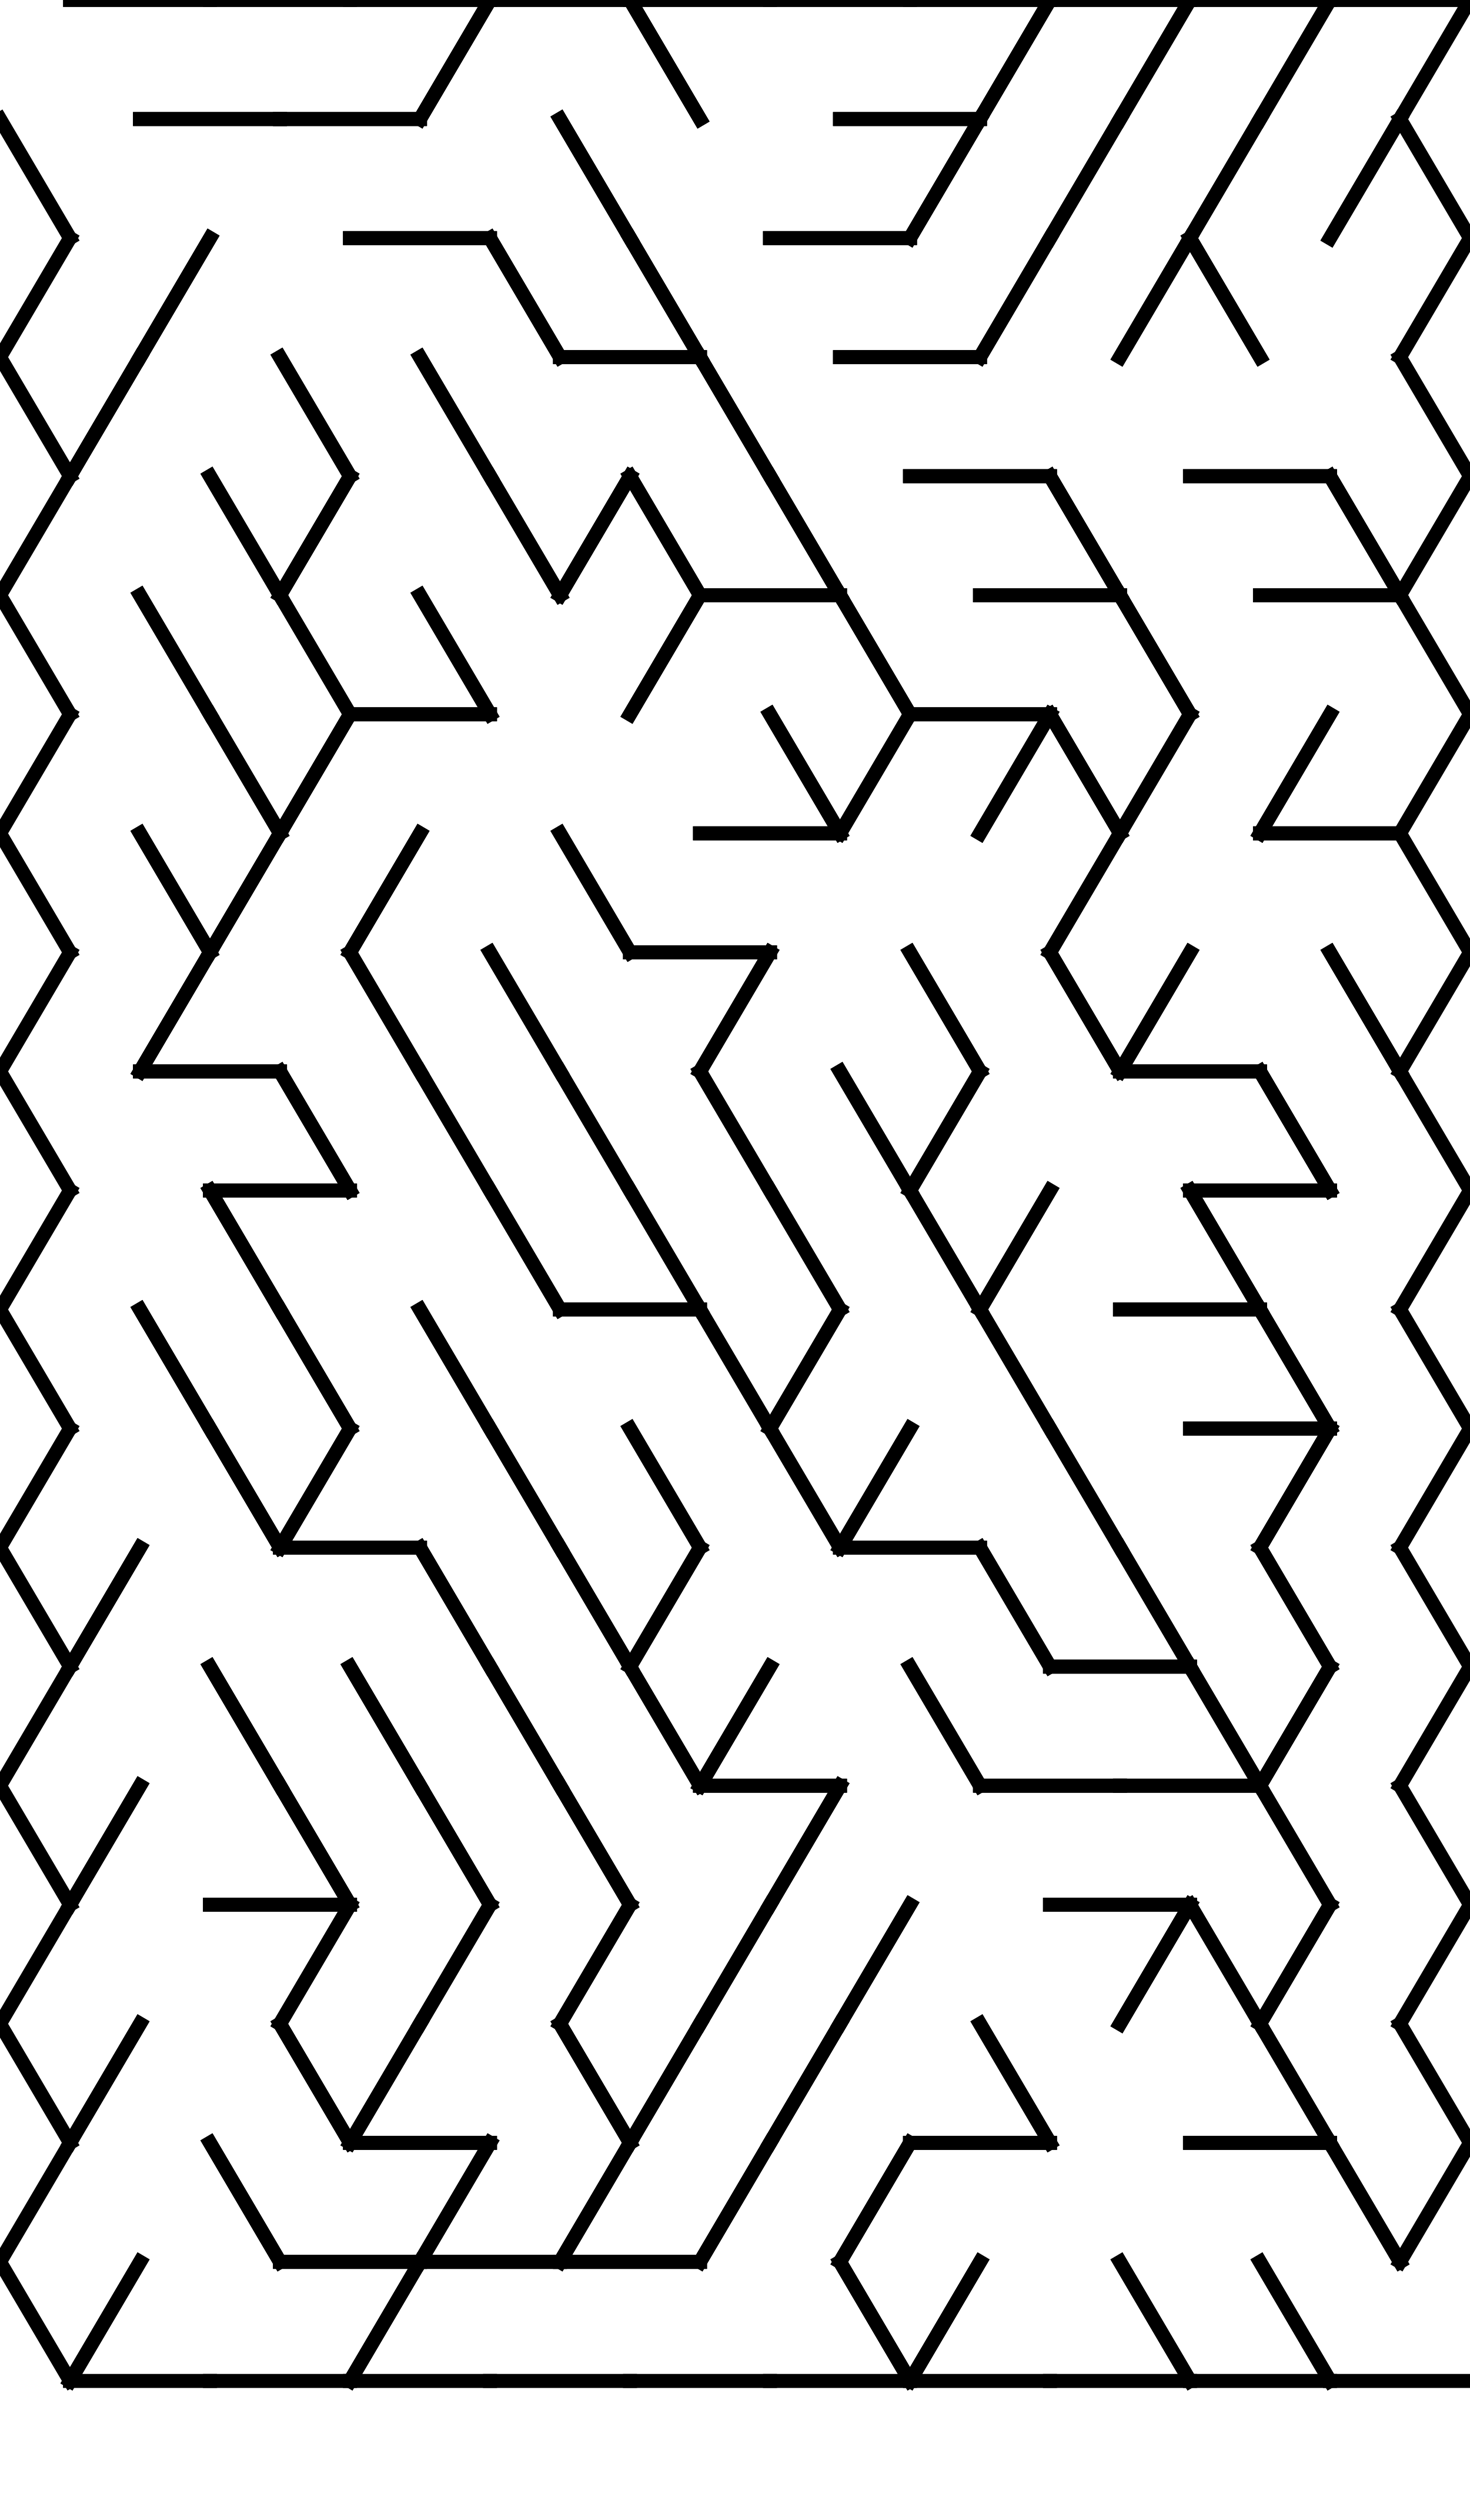 <?xml version="1.0" encoding="UTF-8"?>
<svg xmlns="http://www.w3.org/2000/svg" width="210" height="357" viewBox="0 0 210 357">
  <rect width="210" height="357" fill="white"/>
  <g stroke="black" stroke-width="2" stroke-linecap="square" fill="none">
    <line x1="10" y1="0" x2="30" y2="0"/>
    <line x1="20" y1="17" x2="40" y2="17"/>
    <line x1="30" y1="0" x2="50" y2="0"/>
    <line x1="40" y1="17" x2="60" y2="17"/>
    <line x1="60" y1="17" x2="70" y2="0"/>
    <line x1="50" y1="0" x2="70" y2="0"/>
    <line x1="60" y1="17" x2="70" y2="0"/>
    <line x1="70" y1="0" x2="90" y2="0"/>
    <line x1="90" y1="0" x2="100" y2="17"/>
    <line x1="90" y1="0" x2="100" y2="17"/>
    <line x1="90" y1="0" x2="110" y2="0"/>
    <line x1="110" y1="0" x2="130" y2="0"/>
    <line x1="120" y1="17" x2="140" y2="17"/>
    <line x1="140" y1="17" x2="150" y2="0"/>
    <line x1="130" y1="0" x2="150" y2="0"/>
    <line x1="140" y1="17" x2="150" y2="0"/>
    <line x1="160" y1="17" x2="170" y2="0"/>
    <line x1="150" y1="0" x2="170" y2="0"/>
    <line x1="160" y1="17" x2="170" y2="0"/>
    <line x1="180" y1="17" x2="190" y2="0"/>
    <line x1="170" y1="0" x2="190" y2="0"/>
    <line x1="180" y1="17" x2="190" y2="0"/>
    <line x1="200" y1="17" x2="210" y2="0"/>
    <line x1="190" y1="0" x2="210" y2="0"/>
    <line x1="0" y1="17" x2="10" y2="34"/>
    <line x1="20" y1="17" x2="40" y2="17"/>
    <line x1="40" y1="17" x2="60" y2="17"/>
    <line x1="50" y1="34" x2="70" y2="34"/>
    <line x1="80" y1="17" x2="90" y2="34"/>
    <line x1="80" y1="17" x2="90" y2="34"/>
    <line x1="110" y1="34" x2="130" y2="34"/>
    <line x1="130" y1="34" x2="140" y2="17"/>
    <line x1="120" y1="17" x2="140" y2="17"/>
    <line x1="130" y1="34" x2="140" y2="17"/>
    <line x1="150" y1="34" x2="160" y2="17"/>
    <line x1="150" y1="34" x2="160" y2="17"/>
    <line x1="170" y1="34" x2="180" y2="17"/>
    <line x1="170" y1="34" x2="180" y2="17"/>
    <line x1="190" y1="34" x2="200" y2="17"/>
    <line x1="190" y1="34" x2="200" y2="17"/>
    <line x1="200" y1="17" x2="210" y2="34"/>
    <line x1="0" y1="51" x2="10" y2="34"/>
    <line x1="20" y1="51" x2="30" y2="34"/>
    <line x1="20" y1="51" x2="30" y2="34"/>
    <line x1="50" y1="34" x2="70" y2="34"/>
    <line x1="70" y1="34" x2="80" y2="51"/>
    <line x1="70" y1="34" x2="80" y2="51"/>
    <line x1="90" y1="34" x2="100" y2="51"/>
    <line x1="80" y1="51" x2="100" y2="51"/>
    <line x1="90" y1="34" x2="100" y2="51"/>
    <line x1="110" y1="34" x2="130" y2="34"/>
    <line x1="120" y1="51" x2="140" y2="51"/>
    <line x1="140" y1="51" x2="150" y2="34"/>
    <line x1="140" y1="51" x2="150" y2="34"/>
    <line x1="160" y1="51" x2="170" y2="34"/>
    <line x1="160" y1="51" x2="170" y2="34"/>
    <line x1="170" y1="34" x2="180" y2="51"/>
    <line x1="170" y1="34" x2="180" y2="51"/>
    <line x1="200" y1="51" x2="210" y2="34"/>
    <line x1="0" y1="51" x2="10" y2="68"/>
    <line x1="10" y1="68" x2="20" y2="51"/>
    <line x1="10" y1="68" x2="20" y2="51"/>
    <line x1="40" y1="51" x2="50" y2="68"/>
    <line x1="40" y1="51" x2="50" y2="68"/>
    <line x1="60" y1="51" x2="70" y2="68"/>
    <line x1="60" y1="51" x2="70" y2="68"/>
    <line x1="80" y1="51" x2="100" y2="51"/>
    <line x1="100" y1="51" x2="110" y2="68"/>
    <line x1="100" y1="51" x2="110" y2="68"/>
    <line x1="120" y1="51" x2="140" y2="51"/>
    <line x1="130" y1="68" x2="150" y2="68"/>
    <line x1="170" y1="68" x2="190" y2="68"/>
    <line x1="200" y1="51" x2="210" y2="68"/>
    <line x1="0" y1="85" x2="10" y2="68"/>
    <line x1="30" y1="68" x2="40" y2="85"/>
    <line x1="30" y1="68" x2="40" y2="85"/>
    <line x1="40" y1="85" x2="50" y2="68"/>
    <line x1="40" y1="85" x2="50" y2="68"/>
    <line x1="70" y1="68" x2="80" y2="85"/>
    <line x1="70" y1="68" x2="80" y2="85"/>
    <line x1="80" y1="85" x2="90" y2="68"/>
    <line x1="80" y1="85" x2="90" y2="68"/>
    <line x1="90" y1="68" x2="100" y2="85"/>
    <line x1="90" y1="68" x2="100" y2="85"/>
    <line x1="110" y1="68" x2="120" y2="85"/>
    <line x1="100" y1="85" x2="120" y2="85"/>
    <line x1="110" y1="68" x2="120" y2="85"/>
    <line x1="130" y1="68" x2="150" y2="68"/>
    <line x1="150" y1="68" x2="160" y2="85"/>
    <line x1="140" y1="85" x2="160" y2="85"/>
    <line x1="150" y1="68" x2="160" y2="85"/>
    <line x1="170" y1="68" x2="190" y2="68"/>
    <line x1="190" y1="68" x2="200" y2="85"/>
    <line x1="180" y1="85" x2="200" y2="85"/>
    <line x1="190" y1="68" x2="200" y2="85"/>
    <line x1="200" y1="85" x2="210" y2="68"/>
    <line x1="0" y1="85" x2="10" y2="102"/>
    <line x1="20" y1="85" x2="30" y2="102"/>
    <line x1="20" y1="85" x2="30" y2="102"/>
    <line x1="40" y1="85" x2="50" y2="102"/>
    <line x1="40" y1="85" x2="50" y2="102"/>
    <line x1="60" y1="85" x2="70" y2="102"/>
    <line x1="50" y1="102" x2="70" y2="102"/>
    <line x1="60" y1="85" x2="70" y2="102"/>
    <line x1="90" y1="102" x2="100" y2="85"/>
    <line x1="90" y1="102" x2="100" y2="85"/>
    <line x1="100" y1="85" x2="120" y2="85"/>
    <line x1="120" y1="85" x2="130" y2="102"/>
    <line x1="120" y1="85" x2="130" y2="102"/>
    <line x1="130" y1="102" x2="150" y2="102"/>
    <line x1="140" y1="85" x2="160" y2="85"/>
    <line x1="160" y1="85" x2="170" y2="102"/>
    <line x1="160" y1="85" x2="170" y2="102"/>
    <line x1="180" y1="85" x2="200" y2="85"/>
    <line x1="200" y1="85" x2="210" y2="102"/>
    <line x1="0" y1="119" x2="10" y2="102"/>
    <line x1="30" y1="102" x2="40" y2="119"/>
    <line x1="30" y1="102" x2="40" y2="119"/>
    <line x1="40" y1="119" x2="50" y2="102"/>
    <line x1="40" y1="119" x2="50" y2="102"/>
    <line x1="50" y1="102" x2="70" y2="102"/>
    <line x1="110" y1="102" x2="120" y2="119"/>
    <line x1="100" y1="119" x2="120" y2="119"/>
    <line x1="110" y1="102" x2="120" y2="119"/>
    <line x1="120" y1="119" x2="130" y2="102"/>
    <line x1="120" y1="119" x2="130" y2="102"/>
    <line x1="140" y1="119" x2="150" y2="102"/>
    <line x1="130" y1="102" x2="150" y2="102"/>
    <line x1="140" y1="119" x2="150" y2="102"/>
    <line x1="150" y1="102" x2="160" y2="119"/>
    <line x1="150" y1="102" x2="160" y2="119"/>
    <line x1="160" y1="119" x2="170" y2="102"/>
    <line x1="160" y1="119" x2="170" y2="102"/>
    <line x1="180" y1="119" x2="190" y2="102"/>
    <line x1="180" y1="119" x2="190" y2="102"/>
    <line x1="180" y1="119" x2="200" y2="119"/>
    <line x1="200" y1="119" x2="210" y2="102"/>
    <line x1="0" y1="119" x2="10" y2="136"/>
    <line x1="20" y1="119" x2="30" y2="136"/>
    <line x1="20" y1="119" x2="30" y2="136"/>
    <line x1="30" y1="136" x2="40" y2="119"/>
    <line x1="30" y1="136" x2="40" y2="119"/>
    <line x1="50" y1="136" x2="60" y2="119"/>
    <line x1="50" y1="136" x2="60" y2="119"/>
    <line x1="80" y1="119" x2="90" y2="136"/>
    <line x1="80" y1="119" x2="90" y2="136"/>
    <line x1="90" y1="136" x2="110" y2="136"/>
    <line x1="100" y1="119" x2="120" y2="119"/>
    <line x1="150" y1="136" x2="160" y2="119"/>
    <line x1="150" y1="136" x2="160" y2="119"/>
    <line x1="180" y1="119" x2="200" y2="119"/>
    <line x1="200" y1="119" x2="210" y2="136"/>
    <line x1="0" y1="153" x2="10" y2="136"/>
    <line x1="20" y1="153" x2="30" y2="136"/>
    <line x1="20" y1="153" x2="30" y2="136"/>
    <line x1="20" y1="153" x2="40" y2="153"/>
    <line x1="50" y1="136" x2="60" y2="153"/>
    <line x1="50" y1="136" x2="60" y2="153"/>
    <line x1="70" y1="136" x2="80" y2="153"/>
    <line x1="70" y1="136" x2="80" y2="153"/>
    <line x1="100" y1="153" x2="110" y2="136"/>
    <line x1="90" y1="136" x2="110" y2="136"/>
    <line x1="100" y1="153" x2="110" y2="136"/>
    <line x1="130" y1="136" x2="140" y2="153"/>
    <line x1="130" y1="136" x2="140" y2="153"/>
    <line x1="150" y1="136" x2="160" y2="153"/>
    <line x1="150" y1="136" x2="160" y2="153"/>
    <line x1="160" y1="153" x2="170" y2="136"/>
    <line x1="160" y1="153" x2="170" y2="136"/>
    <line x1="160" y1="153" x2="180" y2="153"/>
    <line x1="190" y1="136" x2="200" y2="153"/>
    <line x1="190" y1="136" x2="200" y2="153"/>
    <line x1="200" y1="153" x2="210" y2="136"/>
    <line x1="0" y1="153" x2="10" y2="170"/>
    <line x1="20" y1="153" x2="40" y2="153"/>
    <line x1="40" y1="153" x2="50" y2="170"/>
    <line x1="30" y1="170" x2="50" y2="170"/>
    <line x1="40" y1="153" x2="50" y2="170"/>
    <line x1="60" y1="153" x2="70" y2="170"/>
    <line x1="60" y1="153" x2="70" y2="170"/>
    <line x1="80" y1="153" x2="90" y2="170"/>
    <line x1="80" y1="153" x2="90" y2="170"/>
    <line x1="100" y1="153" x2="110" y2="170"/>
    <line x1="100" y1="153" x2="110" y2="170"/>
    <line x1="120" y1="153" x2="130" y2="170"/>
    <line x1="120" y1="153" x2="130" y2="170"/>
    <line x1="130" y1="170" x2="140" y2="153"/>
    <line x1="130" y1="170" x2="140" y2="153"/>
    <line x1="160" y1="153" x2="180" y2="153"/>
    <line x1="180" y1="153" x2="190" y2="170"/>
    <line x1="170" y1="170" x2="190" y2="170"/>
    <line x1="180" y1="153" x2="190" y2="170"/>
    <line x1="200" y1="153" x2="210" y2="170"/>
    <line x1="0" y1="187" x2="10" y2="170"/>
    <line x1="30" y1="170" x2="40" y2="187"/>
    <line x1="30" y1="170" x2="40" y2="187"/>
    <line x1="30" y1="170" x2="50" y2="170"/>
    <line x1="70" y1="170" x2="80" y2="187"/>
    <line x1="70" y1="170" x2="80" y2="187"/>
    <line x1="90" y1="170" x2="100" y2="187"/>
    <line x1="80" y1="187" x2="100" y2="187"/>
    <line x1="90" y1="170" x2="100" y2="187"/>
    <line x1="110" y1="170" x2="120" y2="187"/>
    <line x1="110" y1="170" x2="120" y2="187"/>
    <line x1="130" y1="170" x2="140" y2="187"/>
    <line x1="130" y1="170" x2="140" y2="187"/>
    <line x1="140" y1="187" x2="150" y2="170"/>
    <line x1="140" y1="187" x2="150" y2="170"/>
    <line x1="170" y1="170" x2="180" y2="187"/>
    <line x1="160" y1="187" x2="180" y2="187"/>
    <line x1="170" y1="170" x2="180" y2="187"/>
    <line x1="170" y1="170" x2="190" y2="170"/>
    <line x1="200" y1="187" x2="210" y2="170"/>
    <line x1="0" y1="187" x2="10" y2="204"/>
    <line x1="20" y1="187" x2="30" y2="204"/>
    <line x1="20" y1="187" x2="30" y2="204"/>
    <line x1="40" y1="187" x2="50" y2="204"/>
    <line x1="40" y1="187" x2="50" y2="204"/>
    <line x1="60" y1="187" x2="70" y2="204"/>
    <line x1="60" y1="187" x2="70" y2="204"/>
    <line x1="80" y1="187" x2="100" y2="187"/>
    <line x1="100" y1="187" x2="110" y2="204"/>
    <line x1="100" y1="187" x2="110" y2="204"/>
    <line x1="110" y1="204" x2="120" y2="187"/>
    <line x1="110" y1="204" x2="120" y2="187"/>
    <line x1="140" y1="187" x2="150" y2="204"/>
    <line x1="140" y1="187" x2="150" y2="204"/>
    <line x1="160" y1="187" x2="180" y2="187"/>
    <line x1="180" y1="187" x2="190" y2="204"/>
    <line x1="170" y1="204" x2="190" y2="204"/>
    <line x1="180" y1="187" x2="190" y2="204"/>
    <line x1="200" y1="187" x2="210" y2="204"/>
    <line x1="0" y1="221" x2="10" y2="204"/>
    <line x1="30" y1="204" x2="40" y2="221"/>
    <line x1="30" y1="204" x2="40" y2="221"/>
    <line x1="40" y1="221" x2="50" y2="204"/>
    <line x1="40" y1="221" x2="50" y2="204"/>
    <line x1="40" y1="221" x2="60" y2="221"/>
    <line x1="70" y1="204" x2="80" y2="221"/>
    <line x1="70" y1="204" x2="80" y2="221"/>
    <line x1="90" y1="204" x2="100" y2="221"/>
    <line x1="90" y1="204" x2="100" y2="221"/>
    <line x1="110" y1="204" x2="120" y2="221"/>
    <line x1="110" y1="204" x2="120" y2="221"/>
    <line x1="120" y1="221" x2="130" y2="204"/>
    <line x1="120" y1="221" x2="130" y2="204"/>
    <line x1="120" y1="221" x2="140" y2="221"/>
    <line x1="150" y1="204" x2="160" y2="221"/>
    <line x1="150" y1="204" x2="160" y2="221"/>
    <line x1="180" y1="221" x2="190" y2="204"/>
    <line x1="170" y1="204" x2="190" y2="204"/>
    <line x1="180" y1="221" x2="190" y2="204"/>
    <line x1="200" y1="221" x2="210" y2="204"/>
    <line x1="0" y1="221" x2="10" y2="238"/>
    <line x1="10" y1="238" x2="20" y2="221"/>
    <line x1="10" y1="238" x2="20" y2="221"/>
    <line x1="40" y1="221" x2="60" y2="221"/>
    <line x1="60" y1="221" x2="70" y2="238"/>
    <line x1="60" y1="221" x2="70" y2="238"/>
    <line x1="80" y1="221" x2="90" y2="238"/>
    <line x1="80" y1="221" x2="90" y2="238"/>
    <line x1="90" y1="238" x2="100" y2="221"/>
    <line x1="90" y1="238" x2="100" y2="221"/>
    <line x1="120" y1="221" x2="140" y2="221"/>
    <line x1="140" y1="221" x2="150" y2="238"/>
    <line x1="140" y1="221" x2="150" y2="238"/>
    <line x1="160" y1="221" x2="170" y2="238"/>
    <line x1="150" y1="238" x2="170" y2="238"/>
    <line x1="160" y1="221" x2="170" y2="238"/>
    <line x1="180" y1="221" x2="190" y2="238"/>
    <line x1="180" y1="221" x2="190" y2="238"/>
    <line x1="200" y1="221" x2="210" y2="238"/>
    <line x1="0" y1="255" x2="10" y2="238"/>
    <line x1="30" y1="238" x2="40" y2="255"/>
    <line x1="30" y1="238" x2="40" y2="255"/>
    <line x1="50" y1="238" x2="60" y2="255"/>
    <line x1="50" y1="238" x2="60" y2="255"/>
    <line x1="70" y1="238" x2="80" y2="255"/>
    <line x1="70" y1="238" x2="80" y2="255"/>
    <line x1="90" y1="238" x2="100" y2="255"/>
    <line x1="90" y1="238" x2="100" y2="255"/>
    <line x1="100" y1="255" x2="110" y2="238"/>
    <line x1="100" y1="255" x2="110" y2="238"/>
    <line x1="100" y1="255" x2="120" y2="255"/>
    <line x1="130" y1="238" x2="140" y2="255"/>
    <line x1="130" y1="238" x2="140" y2="255"/>
    <line x1="140" y1="255" x2="160" y2="255"/>
    <line x1="150" y1="238" x2="170" y2="238"/>
    <line x1="170" y1="238" x2="180" y2="255"/>
    <line x1="160" y1="255" x2="180" y2="255"/>
    <line x1="170" y1="238" x2="180" y2="255"/>
    <line x1="180" y1="255" x2="190" y2="238"/>
    <line x1="180" y1="255" x2="190" y2="238"/>
    <line x1="200" y1="255" x2="210" y2="238"/>
    <line x1="0" y1="255" x2="10" y2="272"/>
    <line x1="10" y1="272" x2="20" y2="255"/>
    <line x1="10" y1="272" x2="20" y2="255"/>
    <line x1="40" y1="255" x2="50" y2="272"/>
    <line x1="30" y1="272" x2="50" y2="272"/>
    <line x1="40" y1="255" x2="50" y2="272"/>
    <line x1="60" y1="255" x2="70" y2="272"/>
    <line x1="60" y1="255" x2="70" y2="272"/>
    <line x1="80" y1="255" x2="90" y2="272"/>
    <line x1="80" y1="255" x2="90" y2="272"/>
    <line x1="110" y1="272" x2="120" y2="255"/>
    <line x1="100" y1="255" x2="120" y2="255"/>
    <line x1="110" y1="272" x2="120" y2="255"/>
    <line x1="140" y1="255" x2="160" y2="255"/>
    <line x1="150" y1="272" x2="170" y2="272"/>
    <line x1="160" y1="255" x2="180" y2="255"/>
    <line x1="180" y1="255" x2="190" y2="272"/>
    <line x1="180" y1="255" x2="190" y2="272"/>
    <line x1="200" y1="255" x2="210" y2="272"/>
    <line x1="0" y1="289" x2="10" y2="272"/>
    <line x1="40" y1="289" x2="50" y2="272"/>
    <line x1="30" y1="272" x2="50" y2="272"/>
    <line x1="40" y1="289" x2="50" y2="272"/>
    <line x1="60" y1="289" x2="70" y2="272"/>
    <line x1="60" y1="289" x2="70" y2="272"/>
    <line x1="80" y1="289" x2="90" y2="272"/>
    <line x1="80" y1="289" x2="90" y2="272"/>
    <line x1="100" y1="289" x2="110" y2="272"/>
    <line x1="100" y1="289" x2="110" y2="272"/>
    <line x1="120" y1="289" x2="130" y2="272"/>
    <line x1="120" y1="289" x2="130" y2="272"/>
    <line x1="160" y1="289" x2="170" y2="272"/>
    <line x1="150" y1="272" x2="170" y2="272"/>
    <line x1="160" y1="289" x2="170" y2="272"/>
    <line x1="170" y1="272" x2="180" y2="289"/>
    <line x1="170" y1="272" x2="180" y2="289"/>
    <line x1="180" y1="289" x2="190" y2="272"/>
    <line x1="180" y1="289" x2="190" y2="272"/>
    <line x1="200" y1="289" x2="210" y2="272"/>
    <line x1="0" y1="289" x2="10" y2="306"/>
    <line x1="10" y1="306" x2="20" y2="289"/>
    <line x1="10" y1="306" x2="20" y2="289"/>
    <line x1="40" y1="289" x2="50" y2="306"/>
    <line x1="40" y1="289" x2="50" y2="306"/>
    <line x1="50" y1="306" x2="60" y2="289"/>
    <line x1="50" y1="306" x2="60" y2="289"/>
    <line x1="50" y1="306" x2="70" y2="306"/>
    <line x1="80" y1="289" x2="90" y2="306"/>
    <line x1="80" y1="289" x2="90" y2="306"/>
    <line x1="90" y1="306" x2="100" y2="289"/>
    <line x1="90" y1="306" x2="100" y2="289"/>
    <line x1="110" y1="306" x2="120" y2="289"/>
    <line x1="110" y1="306" x2="120" y2="289"/>
    <line x1="140" y1="289" x2="150" y2="306"/>
    <line x1="130" y1="306" x2="150" y2="306"/>
    <line x1="140" y1="289" x2="150" y2="306"/>
    <line x1="180" y1="289" x2="190" y2="306"/>
    <line x1="170" y1="306" x2="190" y2="306"/>
    <line x1="180" y1="289" x2="190" y2="306"/>
    <line x1="200" y1="289" x2="210" y2="306"/>
    <line x1="0" y1="323" x2="10" y2="306"/>
    <line x1="30" y1="306" x2="40" y2="323"/>
    <line x1="30" y1="306" x2="40" y2="323"/>
    <line x1="40" y1="323" x2="60" y2="323"/>
    <line x1="60" y1="323" x2="70" y2="306"/>
    <line x1="50" y1="306" x2="70" y2="306"/>
    <line x1="60" y1="323" x2="70" y2="306"/>
    <line x1="60" y1="323" x2="80" y2="323"/>
    <line x1="80" y1="323" x2="90" y2="306"/>
    <line x1="80" y1="323" x2="90" y2="306"/>
    <line x1="80" y1="323" x2="100" y2="323"/>
    <line x1="100" y1="323" x2="110" y2="306"/>
    <line x1="100" y1="323" x2="110" y2="306"/>
    <line x1="120" y1="323" x2="130" y2="306"/>
    <line x1="120" y1="323" x2="130" y2="306"/>
    <line x1="130" y1="306" x2="150" y2="306"/>
    <line x1="170" y1="306" x2="190" y2="306"/>
    <line x1="190" y1="306" x2="200" y2="323"/>
    <line x1="190" y1="306" x2="200" y2="323"/>
    <line x1="200" y1="323" x2="210" y2="306"/>
    <line x1="0" y1="323" x2="10" y2="340"/>
    <line x1="10" y1="340" x2="20" y2="323"/>
    <line x1="10" y1="340" x2="20" y2="323"/>
    <line x1="10" y1="340" x2="30" y2="340"/>
    <line x1="30" y1="340" x2="50" y2="340"/>
    <line x1="50" y1="340" x2="60" y2="323"/>
    <line x1="40" y1="323" x2="60" y2="323"/>
    <line x1="50" y1="340" x2="60" y2="323"/>
    <line x1="50" y1="340" x2="70" y2="340"/>
    <line x1="60" y1="323" x2="80" y2="323"/>
    <line x1="70" y1="340" x2="90" y2="340"/>
    <line x1="80" y1="323" x2="100" y2="323"/>
    <line x1="90" y1="340" x2="110" y2="340"/>
    <line x1="120" y1="323" x2="130" y2="340"/>
    <line x1="110" y1="340" x2="130" y2="340"/>
    <line x1="120" y1="323" x2="130" y2="340"/>
    <line x1="130" y1="340" x2="140" y2="323"/>
    <line x1="130" y1="340" x2="140" y2="323"/>
    <line x1="130" y1="340" x2="150" y2="340"/>
    <line x1="160" y1="323" x2="170" y2="340"/>
    <line x1="150" y1="340" x2="170" y2="340"/>
    <line x1="160" y1="323" x2="170" y2="340"/>
    <line x1="180" y1="323" x2="190" y2="340"/>
    <line x1="170" y1="340" x2="190" y2="340"/>
    <line x1="180" y1="323" x2="190" y2="340"/>
    <line x1="190" y1="340" x2="210" y2="340"/>
  </g>
</svg>